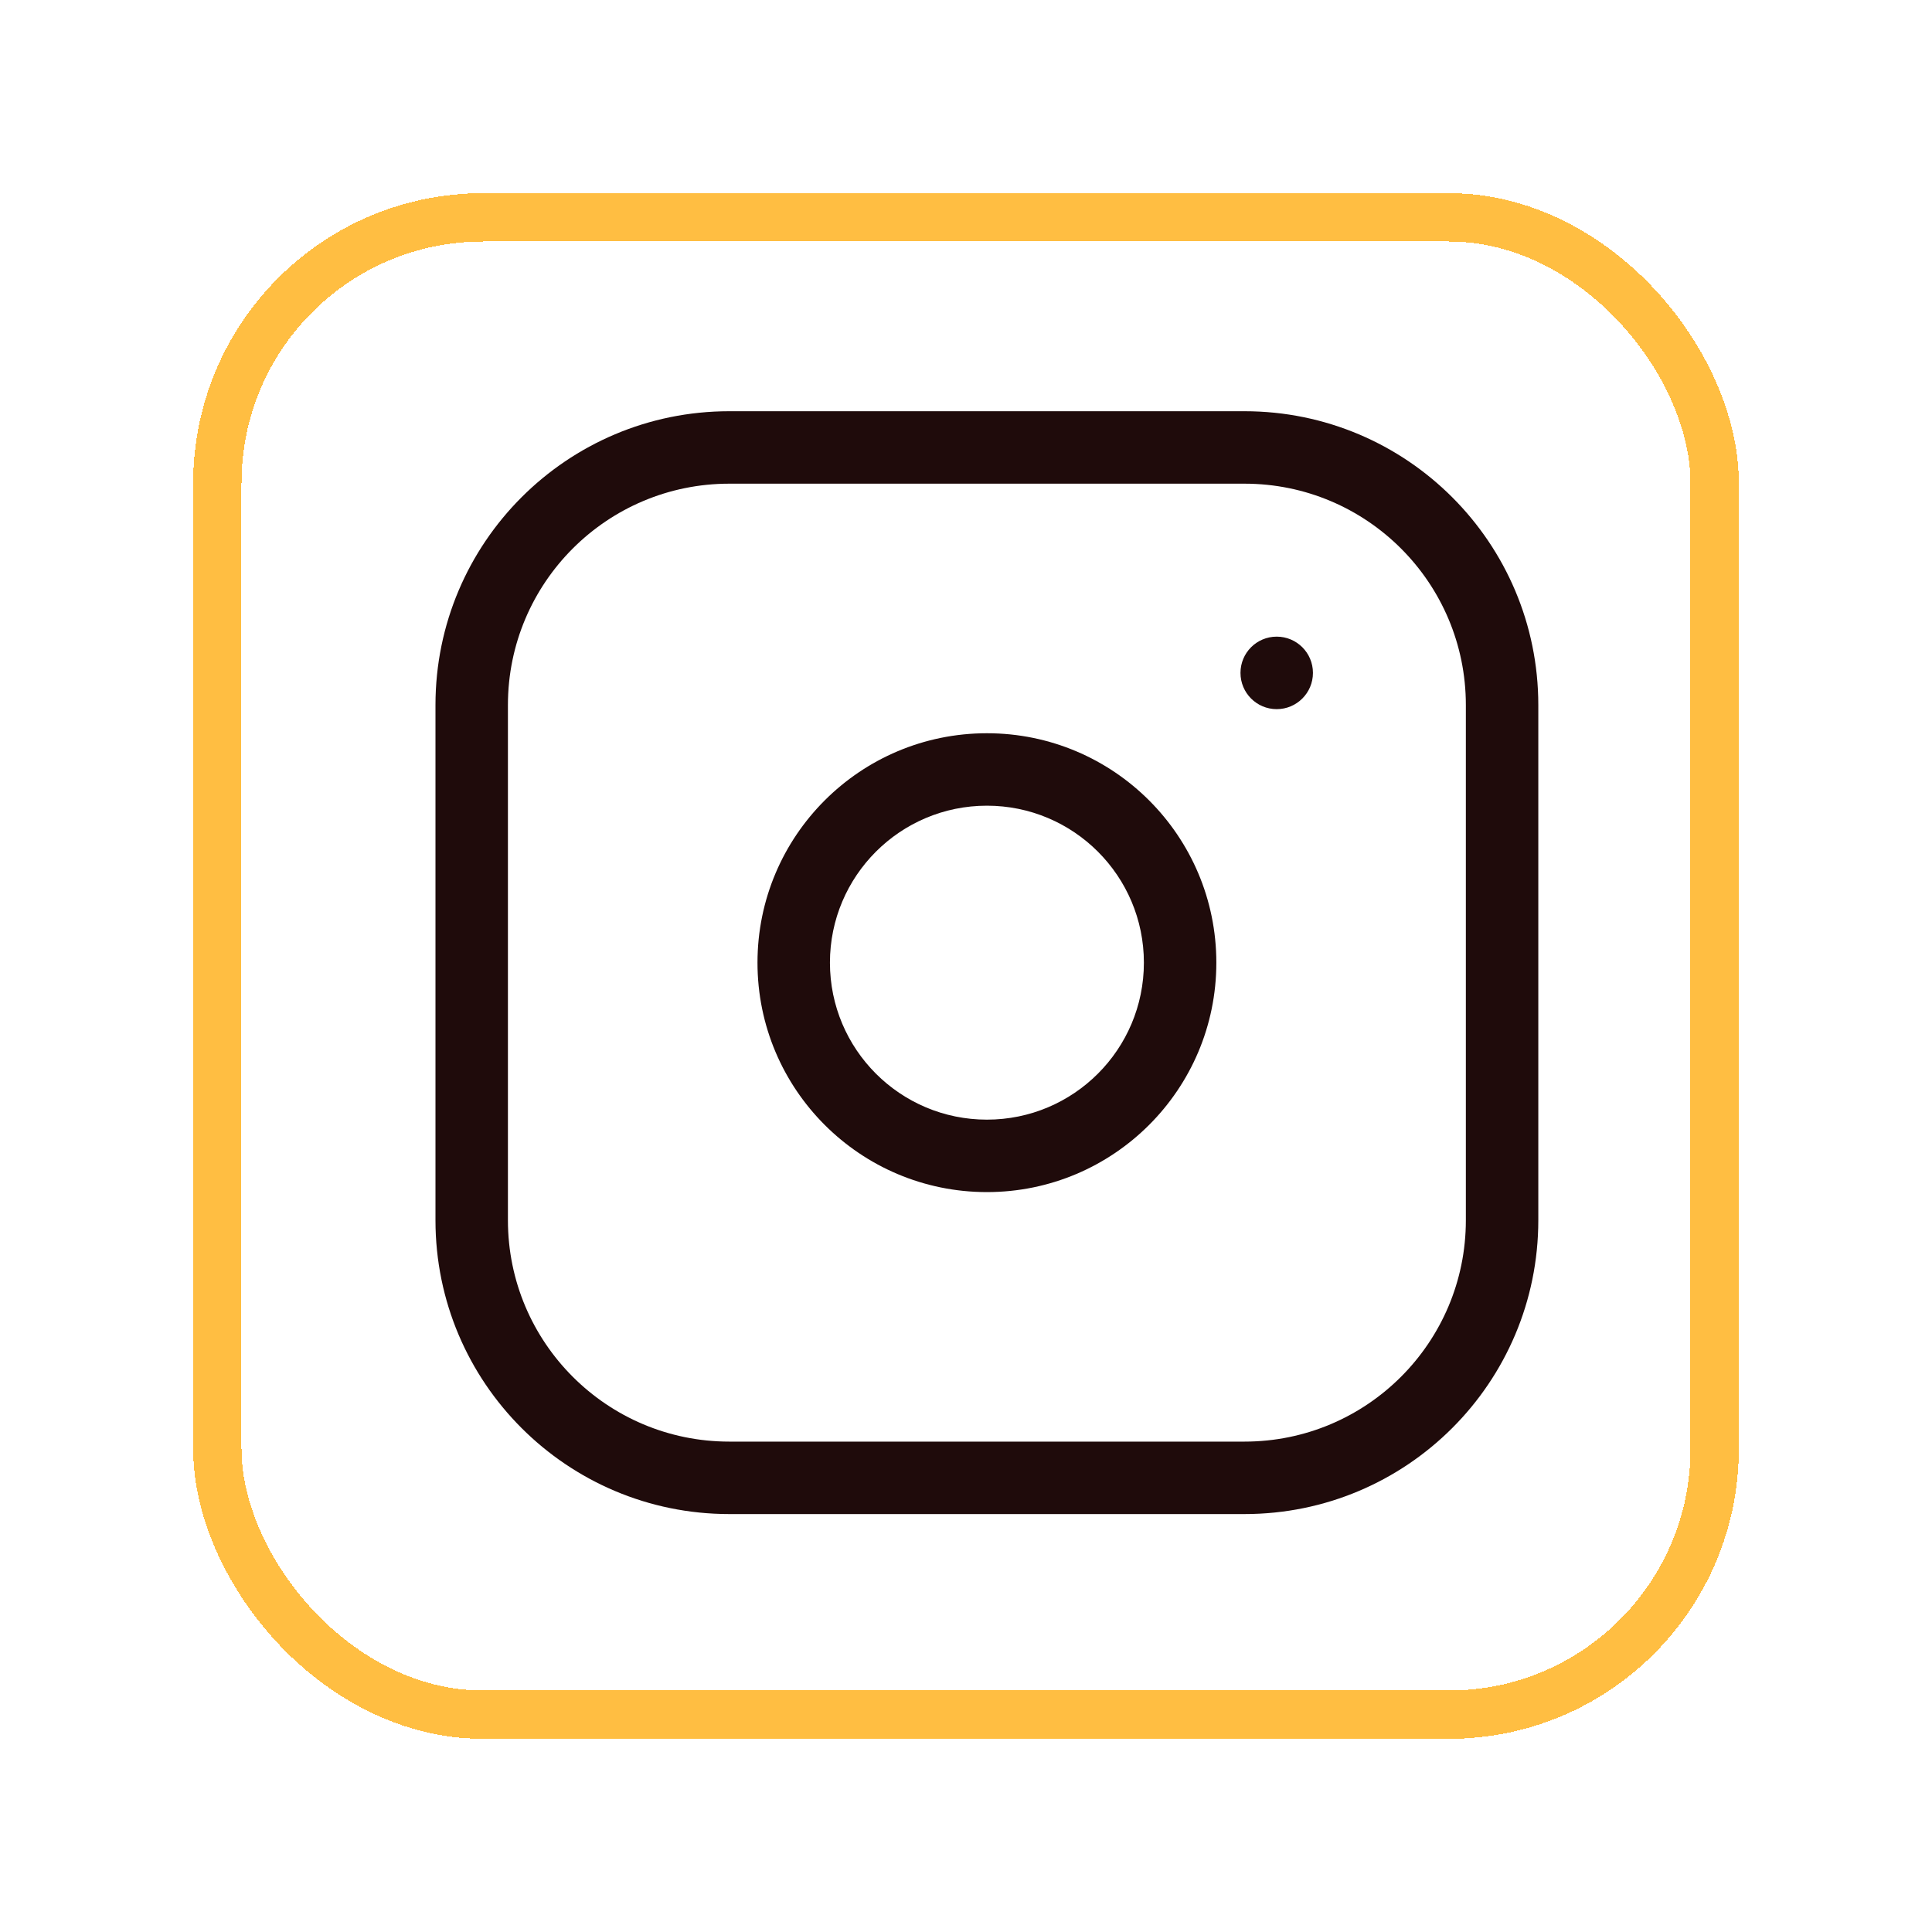<svg width="40" height="40" viewBox="0 0 40 40" fill="none" xmlns="http://www.w3.org/2000/svg">
<g filter="url(#filter0_d_1346_1524)">
<rect x="4.5" y="2.5" width="31" height="31" rx="5.5" stroke="#FFBE42" stroke-miterlimit="0" stroke-linejoin="bevel" shape-rendering="crispEdges"/>
<path fill-rule="evenodd" clip-rule="evenodd" d="M15.099 8.014C12.568 8.014 10.516 10.066 10.516 12.597V23.264C10.516 25.795 12.568 27.847 15.099 27.847H25.766C28.297 27.847 30.349 25.795 30.349 23.264V12.597C30.349 10.066 28.297 8.014 25.766 8.014H15.099ZM9.016 12.597C9.016 9.238 11.74 6.514 15.099 6.514H25.766C29.126 6.514 31.849 9.238 31.849 12.597V23.264C31.849 26.624 29.126 29.347 25.766 29.347H15.099C11.74 29.347 9.016 26.624 9.016 23.264V12.597ZM20.433 14.681C18.638 14.681 17.183 16.136 17.183 17.931C17.183 19.726 18.638 21.181 20.433 21.181C22.228 21.181 23.683 19.726 23.683 17.931C23.683 16.136 22.228 14.681 20.433 14.681ZM15.683 17.931C15.683 15.307 17.809 13.181 20.433 13.181C23.056 13.181 25.183 15.307 25.183 17.931C25.183 20.554 23.056 22.681 20.433 22.681C17.809 22.681 15.683 20.554 15.683 17.931ZM27.183 11.931C27.183 11.516 26.847 11.181 26.433 11.181C26.018 11.181 25.683 11.516 25.683 11.931V11.932C25.683 12.346 26.018 12.682 26.433 12.682C26.847 12.682 27.183 12.346 27.183 11.932V11.931Z" fill="#1F0B0B"/>
</g>
<defs>
<filter id="filter0_d_1346_1524" x="0" y="0" width="40" height="40" filterUnits="userSpaceOnUse" color-interpolation-filters="sRGB">
<feFlood flood-opacity="0" result="BackgroundImageFix"/>
<feColorMatrix in="SourceAlpha" type="matrix" values="0 0 0 0 0 0 0 0 0 0 0 0 0 0 0 0 0 0 127 0" result="hardAlpha"/>
<feOffset dy="2"/>
<feGaussianBlur stdDeviation="2"/>
<feComposite in2="hardAlpha" operator="out"/>
<feColorMatrix type="matrix" values="0 0 0 0 0 0 0 0 0 0 0 0 0 0 0 0 0 0 0.25 0"/>
<feBlend mode="normal" in2="BackgroundImageFix" result="effect1_dropShadow_1346_1524"/>
<feBlend mode="normal" in="SourceGraphic" in2="effect1_dropShadow_1346_1524" result="shape"/>
</filter>
</defs>
</svg>
